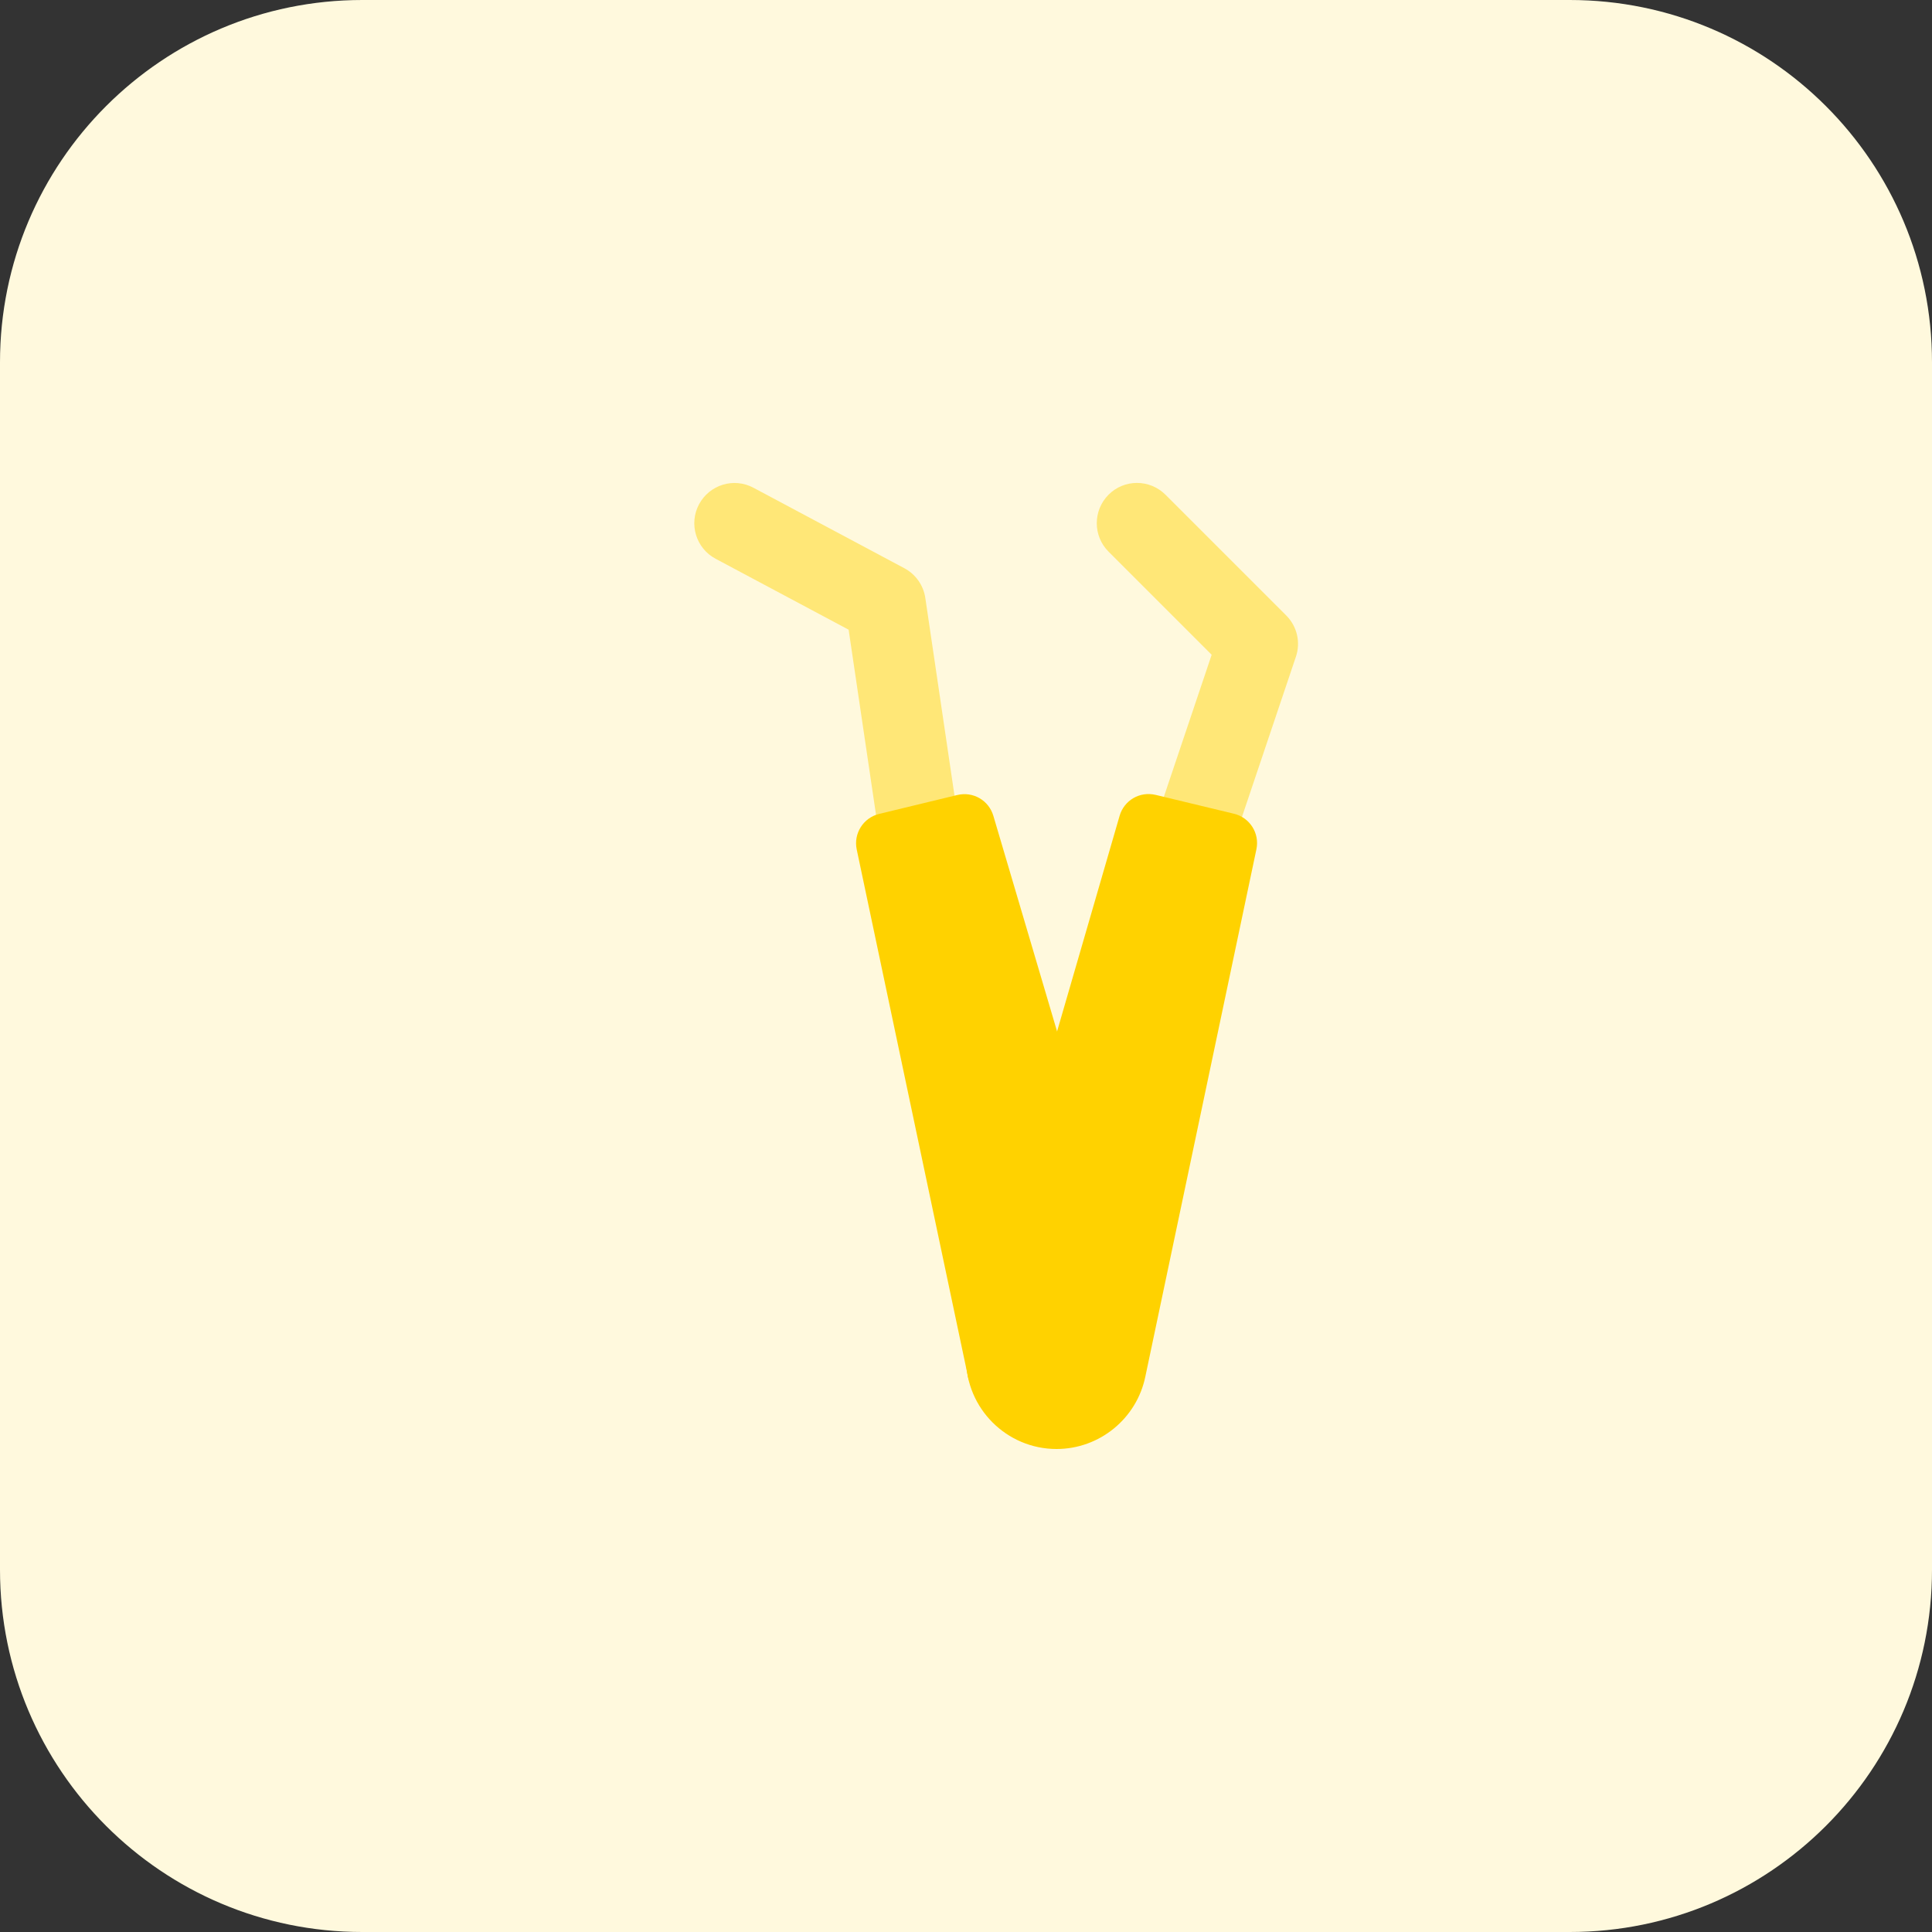 <svg id="bold" height="512" viewBox="0 0 32 32" width="512" xmlns="http://www.w3.org/2000/svg"><rect x="0" y="0" width="32" height="32" fill="#333333" stroke="none"/><path d="m26 32h-20c-3.314 0-6-2.686-6-6v-20c0-3.314 2.686-6 6-6h20c3.314 0 6 2.686 6 6v20c0 3.314-2.686 6-6 6z" fill="#fff9dd"/><path d="m15.233 14.5c-.326 0-.61-.238-.659-.569l-.518-3.501-2.203-1.175c-.325-.173-.448-.577-.275-.902.174-.325.576-.449.902-.274l2.5 1.333c.186.1.315.282.346.491l.566 3.833c.054.364-.198.703-.562.757-.032.005-.065.007-.097.007z" fill="#ffe777"/><path d="m19.767 14.5c-.07 0-.142-.011-.213-.035-.349-.118-.536-.496-.419-.845l.934-2.775-1.708-1.708c-.26-.26-.26-.682 0-.943s.682-.26.943 0l2 2c.179.179.242.444.16.684l-1.066 3.167c-.093.28-.352.455-.631.455z" fill="#ffe777"/><g fill="#ffd200"><path d="m17.5 24c-.827 0-1.5-.673-1.5-1.5 0-.137.019-.274.055-.406l2.489-8.581c.074-.256.333-.41.598-.347l1.296.312c.263.063.428.324.372.589l-1.839 8.731c-.142.697-.759 1.202-1.471 1.202z"/><path d="m16.521 23.193c-.021 0-.042-.001-.063-.004-.228-.028-.404-.208-.434-.43l-1.834-8.689c-.056-.264.109-.525.371-.589l1.294-.313c.264-.063.522.089.598.344l1.527 5.167c.025.086.027.177.005.264l-.98 3.873c-.057.224-.258.377-.484.377z"/></g></svg>